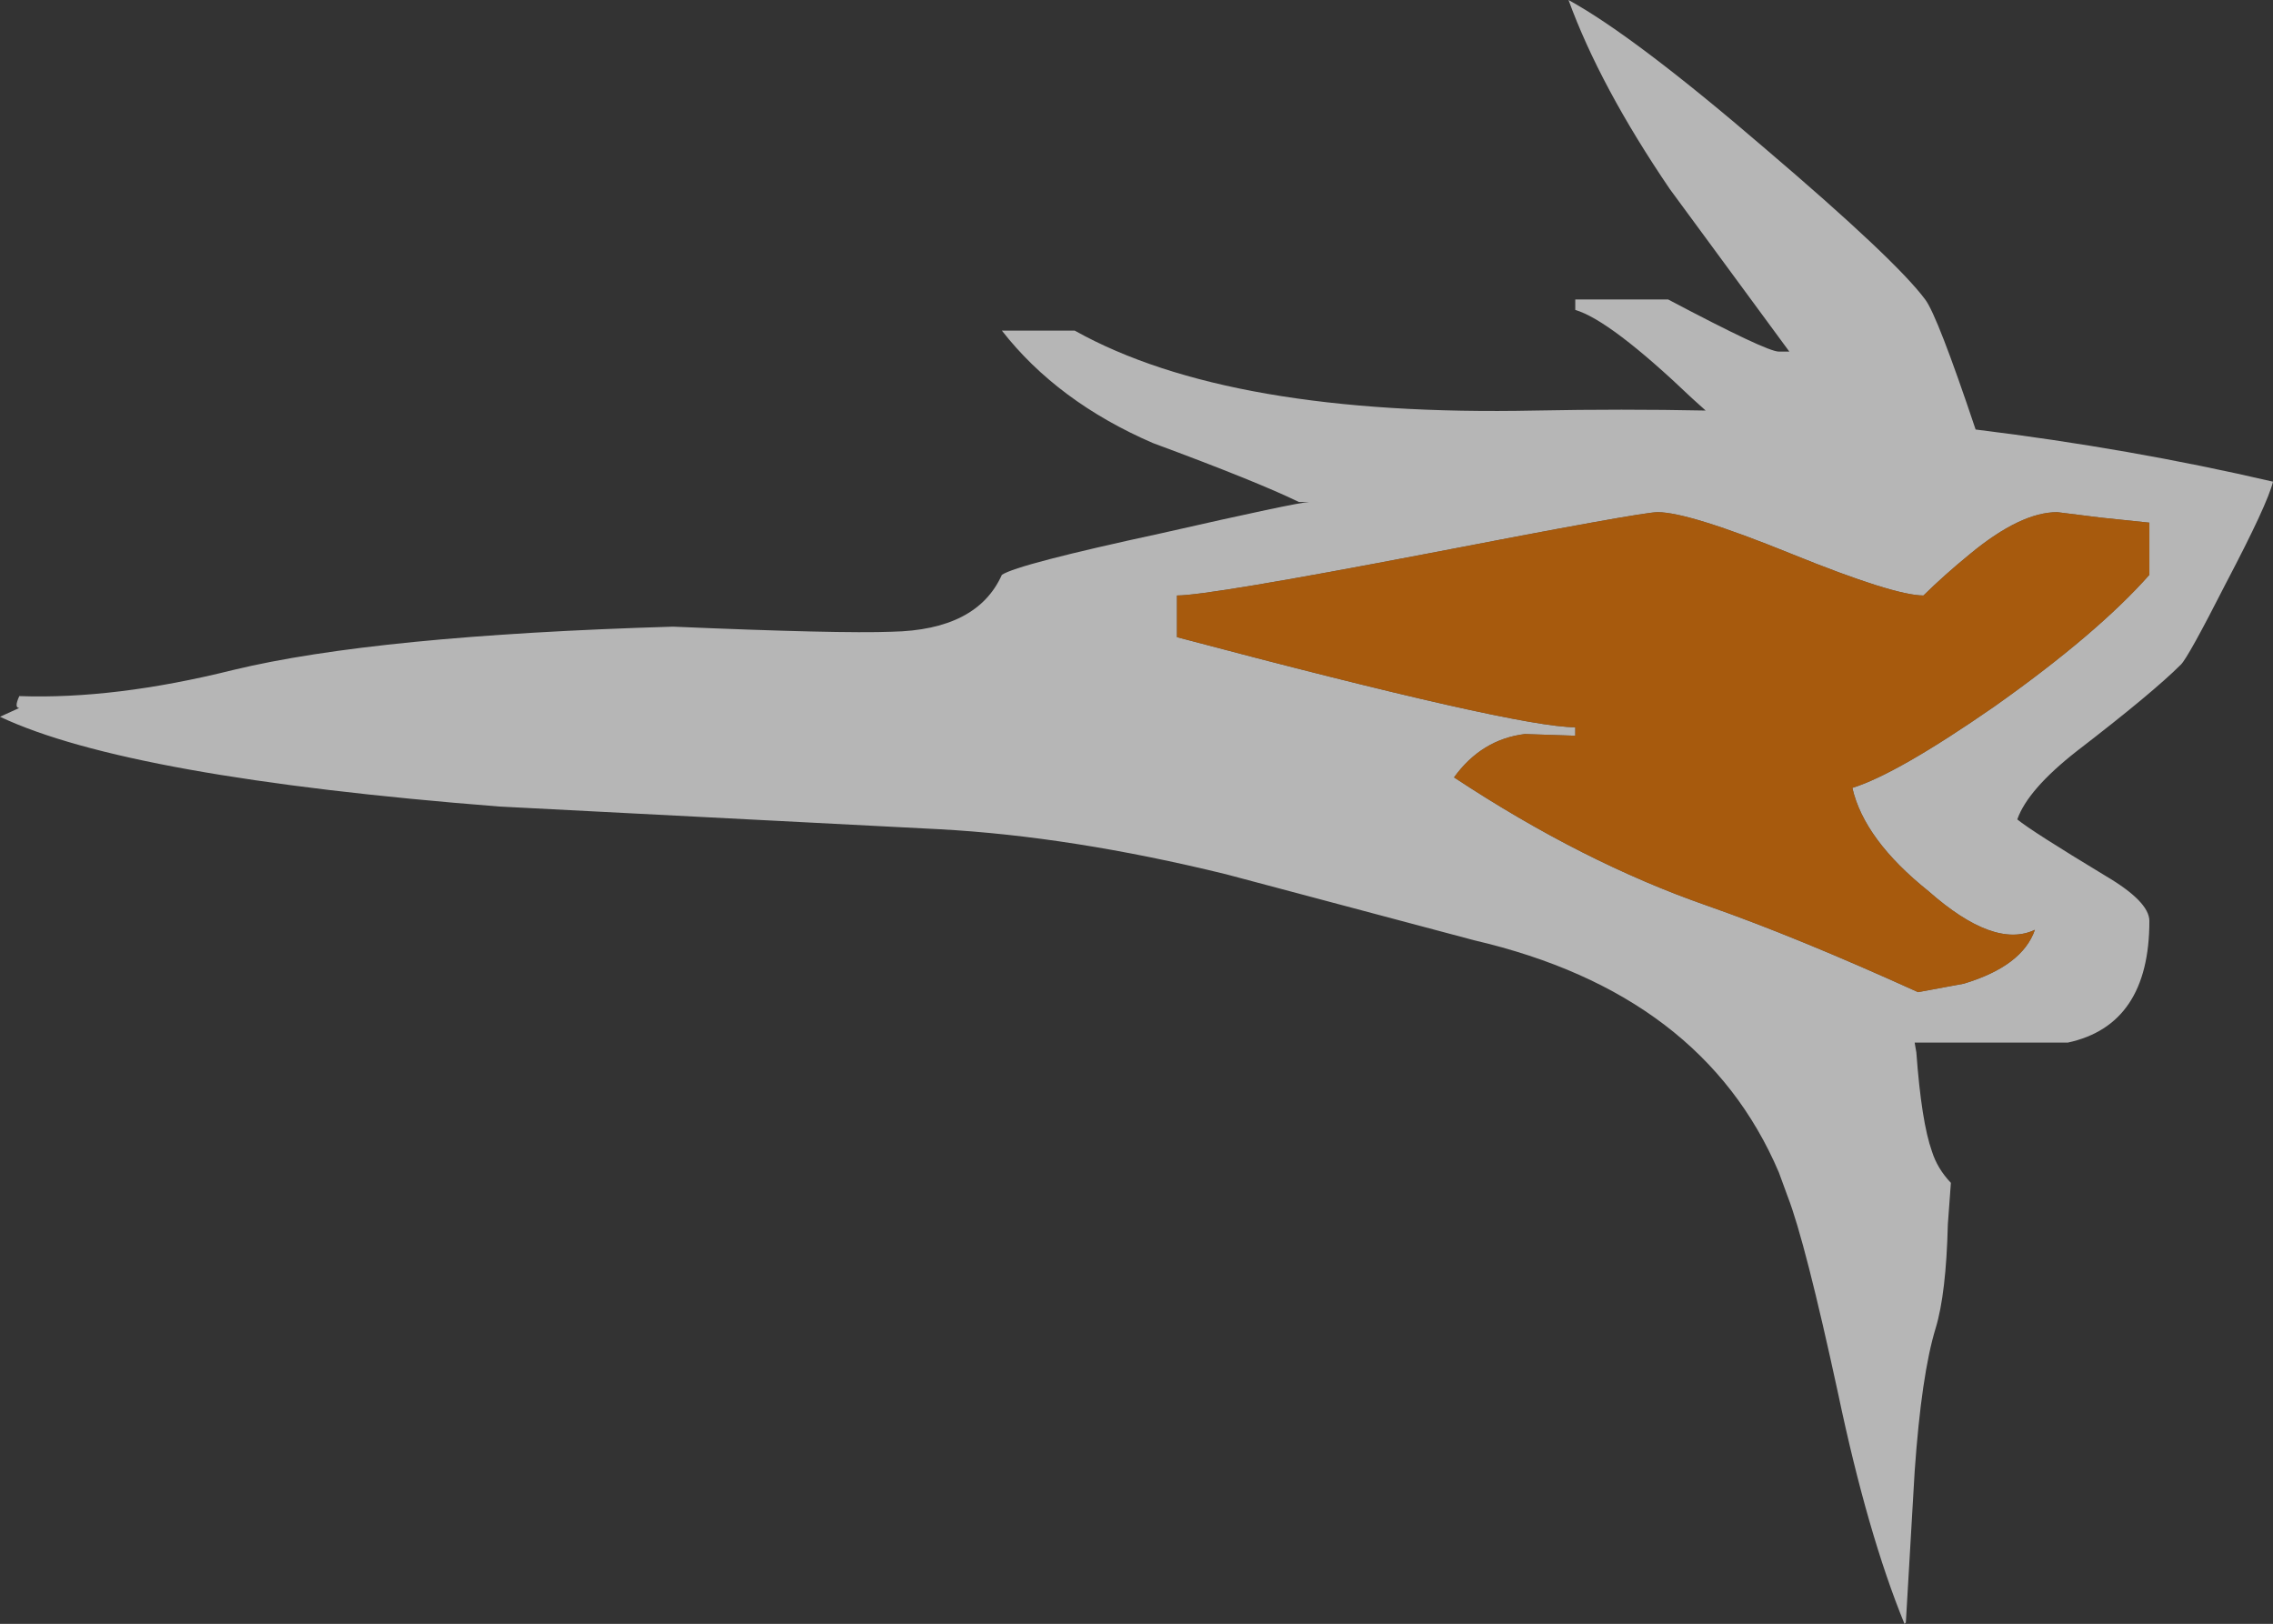 <?xml version="1.0" encoding="UTF-8" standalone="no"?>
<svg xmlns:xlink="http://www.w3.org/1999/xlink" height="239.7px" width="335.55px" xmlns="http://www.w3.org/2000/svg">
  <rect width="100%" height="100%" fill="#333333" stroke="none"/>
  <g transform="matrix(1.0, 0.0, 0.0, 1.0, 259.85, -73.35)">
    <path d="M27.7 254.05 L28.15 247.95 Q26.15 245.85 25.35 243.3 23.8 238.95 23.05 228.7 L22.8 227.25 45.4 227.25 Q57.45 224.65 57.45 209.3 57.45 206.45 51.0 202.65 40.0 196.0 37.95 194.3 39.5 189.9 46.7 184.25 57.95 175.6 62.1 171.45 63.15 170.45 68.75 159.45 74.9 147.75 75.7 144.45 54.65 139.55 31.8 136.75 26.15 119.9 24.35 117.55 20.0 111.7 0.75 95.3 -18.55 78.7 -28.3 73.35 -23.65 86.1 -13.35 101.25 L4.3 125.25 2.75 125.25 Q0.95 125.25 -13.6 117.55 L-27.3 117.55 -27.3 119.1 Q-22.15 120.6 -10.05 132.15 L-8.05 133.95 Q-20.35 133.7 -33.15 133.95 -78.4 134.9 -101.2 122.15 L-111.95 122.15 Q-103.75 132.65 -89.65 138.75 -74.25 144.45 -68.1 147.45 L-66.6 147.45 Q-68.55 147.55 -88.35 152.05 -109.65 156.65 -111.95 158.2 -115.6 166.35 -128.2 166.6 -135.9 166.9 -160.5 165.85 -204.35 167.15 -225.45 172.25 -242.9 176.6 -257.0 176.1 -257.8 177.85 -257.0 177.85 L-259.85 179.15 Q-240.9 188.1 -186.15 192.4 L-121.2 195.75 Q-101.7 196.8 -78.85 202.4 L-42.2 212.15 Q-8.5 220.0 2.75 246.4 L4.05 249.95 Q6.65 256.65 11.5 279.05 15.85 299.75 21.3 313.05 L21.5 312.85 22.8 290.55 Q23.8 276.25 25.9 269.4 27.45 264.3 27.7 254.05 M30.05 218.55 L23.3 219.8 Q5.35 211.65 -7.8 207.05 -26.2 200.65 -45.2 188.1 -41.15 182.5 -34.75 181.7 L-27.3 181.95 -27.3 180.7 Q-36.0 180.7 -86.1 167.4 L-86.1 161.25 Q-81.45 161.25 -49.3 155.1 -17.5 148.95 -15.15 148.95 -10.55 148.95 4.6 155.1 19.75 161.25 24.1 161.25 27.2 158.2 31.0 155.1 38.45 148.95 43.85 148.95 L50.25 149.75 57.45 150.5 57.45 158.2 Q49.75 166.9 34.55 177.65 20.2 187.6 13.6 189.65 15.35 197.3 24.85 204.9 34.55 213.45 40.55 210.6 38.7 215.95 30.05 218.55" fill="#ffffff" fill-opacity="0.643" fill-rule="evenodd" stroke="none"/>
    <path d="M30.05 218.55 Q38.7 215.95 40.55 210.6 34.55 213.45 24.85 204.9 15.35 197.3 13.6 189.65 20.2 187.6 34.55 177.65 49.75 166.9 57.45 158.2 L57.45 150.5 50.25 149.75 43.85 148.95 Q38.45 148.95 31.0 155.1 27.2 158.2 24.1 161.25 19.75 161.25 4.6 155.1 -10.55 148.95 -15.15 148.95 -17.5 148.95 -49.3 155.1 -81.45 161.25 -86.1 161.25 L-86.1 167.4 Q-36.0 180.7 -27.3 180.7 L-27.3 181.95 -34.75 181.7 Q-41.15 182.5 -45.2 188.1 -26.2 200.65 -7.8 207.05 5.35 211.65 23.3 219.8 L30.05 218.55" fill="#cc6600" fill-opacity="0.753" fill-rule="evenodd" stroke="none"/>
  </g>
</svg>
